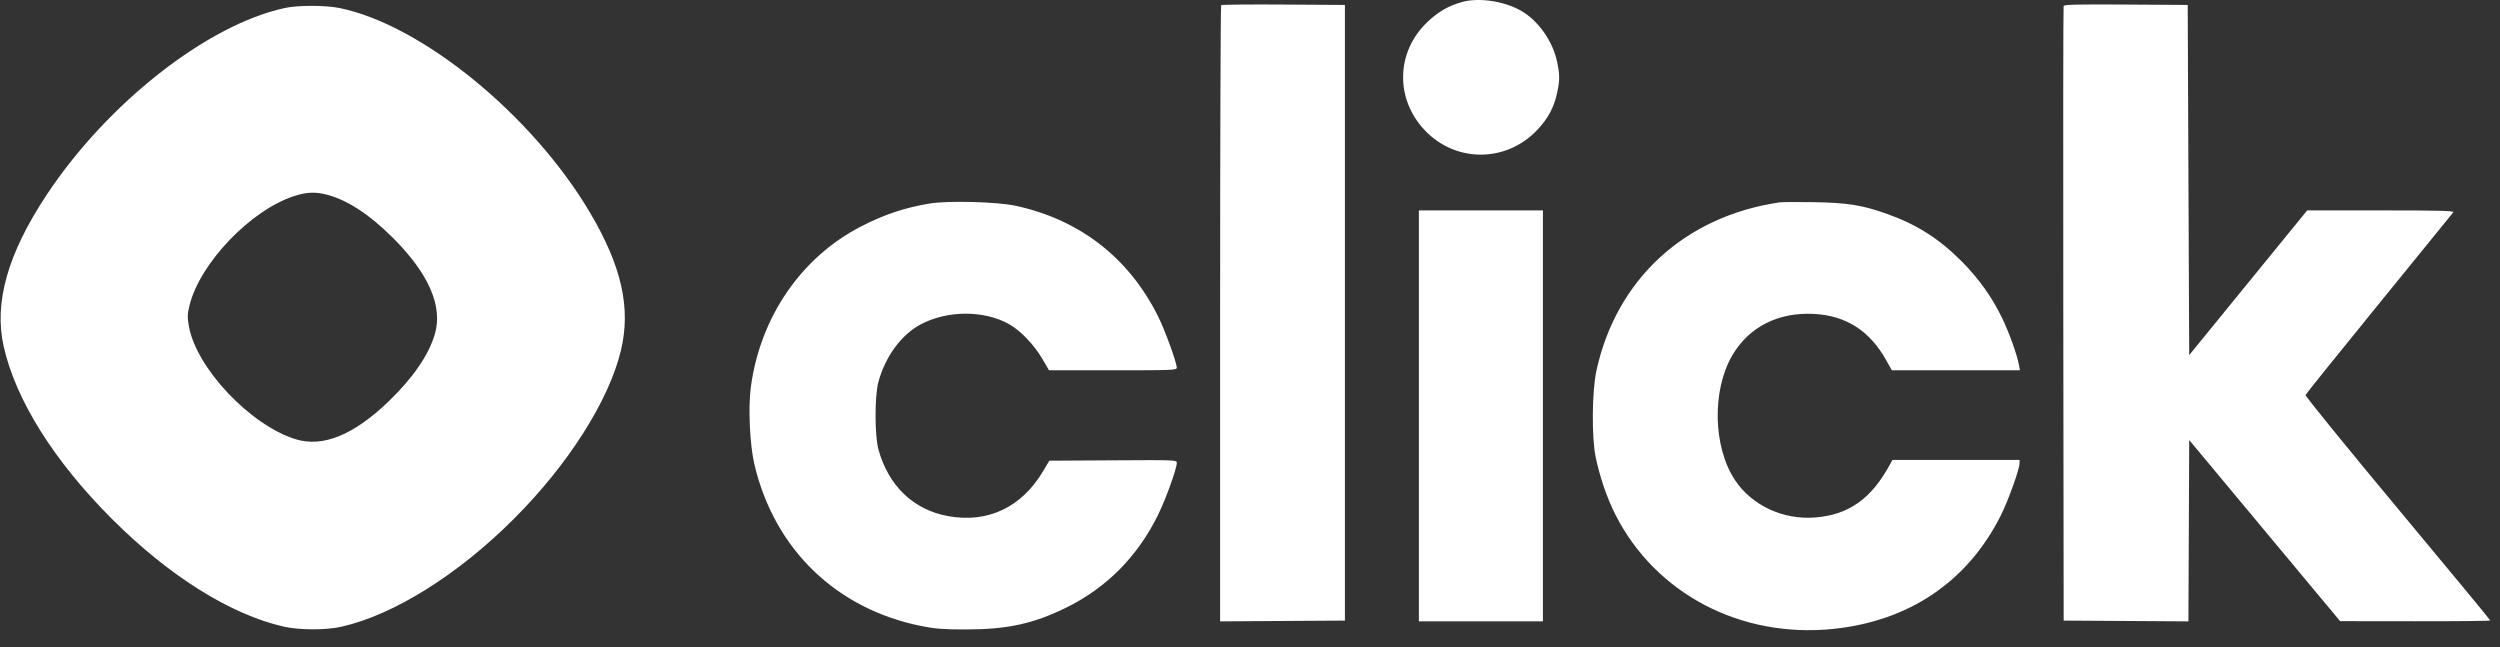 <svg width="85" height="22" viewBox="0 0 85 22" fill="none" xmlns="http://www.w3.org/2000/svg">
<rect x="0" y="0" width="85" height="22" fill="#333333" stroke="none"/>
<path fill-rule="evenodd" clip-rule="evenodd" d="M49.715 0.067C49.251 0.196 48.908 0.393 48.539 0.741C47.461 1.758 47.424 3.368 48.455 4.442C49.509 5.54 51.219 5.528 52.268 4.416C52.638 4.024 52.838 3.649 52.944 3.148C53.035 2.721 53.034 2.541 52.941 2.098C52.796 1.408 52.309 0.712 51.736 0.377C51.163 0.041 50.291 -0.093 49.715 0.067ZM41.519 0.176C41.5 0.195 41.484 4.916 41.484 10.668V21.127L43.606 21.113L45.727 21.1V10.634V0.168L43.64 0.155C42.492 0.147 41.538 0.157 41.519 0.176ZM70.163 0.205C70.15 0.241 70.145 4.956 70.152 10.685L70.165 21.1L72.286 21.113L74.406 21.127L74.42 18.044L74.433 14.961L76.998 18.04L79.564 21.119L82.117 21.122C83.521 21.124 84.67 21.112 84.67 21.096C84.67 21.079 83.251 19.362 81.517 17.28C79.782 15.198 78.374 13.465 78.388 13.43C78.401 13.395 79.526 11.997 80.888 10.323C82.25 8.65 83.386 7.252 83.413 7.217C83.453 7.167 82.954 7.154 80.954 7.154H78.444L76.438 9.614L74.433 12.074L74.407 6.121L74.382 0.168L72.285 0.155C70.634 0.144 70.182 0.155 70.163 0.205ZM9.684 0.272C7.037 0.846 3.638 3.517 1.572 6.646C0.259 8.635 -0.208 10.289 0.125 11.777C0.531 13.595 1.838 15.678 3.809 17.647C5.75 19.586 7.84 20.895 9.654 21.307C10.173 21.425 11.083 21.427 11.602 21.31C13.382 20.911 15.572 19.542 17.473 17.64C19.322 15.792 20.704 13.618 21.111 11.917C21.458 10.47 21.137 9.045 20.052 7.215C18.091 3.906 14.343 0.847 11.549 0.274C11.069 0.175 10.134 0.174 9.684 0.272ZM9.999 6.667C8.522 7.146 6.798 8.947 6.444 10.381C6.371 10.675 6.368 10.776 6.42 11.081C6.664 12.503 8.505 14.456 10.053 14.934C10.975 15.219 12.026 14.791 13.216 13.645C14.046 12.845 14.584 12.059 14.788 11.35C15.06 10.401 14.57 9.289 13.341 8.068C12.555 7.287 11.806 6.799 11.117 6.62C10.718 6.516 10.429 6.528 9.999 6.667ZM31.602 6.921C30.758 7.062 30.084 7.286 29.291 7.692C27.246 8.736 25.843 10.78 25.527 13.174C25.435 13.874 25.494 15.129 25.65 15.791C26.331 18.676 28.433 20.708 31.335 21.287C31.806 21.381 32.075 21.401 32.847 21.401C34.244 21.4 35.124 21.21 36.228 20.671C37.618 19.993 38.682 18.92 39.38 17.493C39.647 16.946 40.011 15.934 40.011 15.737C40.011 15.639 39.965 15.638 37.844 15.651L35.676 15.664L35.468 16.015C34.741 17.245 33.592 17.792 32.245 17.55C31.062 17.337 30.212 16.527 29.867 15.283C29.738 14.818 29.736 13.469 29.863 12.996C30.098 12.122 30.645 11.377 31.307 11.027C32.215 10.546 33.467 10.545 34.313 11.024C34.701 11.243 35.161 11.724 35.438 12.199L35.666 12.59H37.839C39.874 12.59 40.011 12.585 40.01 12.501C40.009 12.324 39.607 11.22 39.374 10.755C38.38 8.762 36.714 7.469 34.534 6.997C33.9 6.86 32.227 6.816 31.602 6.921ZM60.512 6.88C57.288 7.349 54.953 9.494 54.278 12.606C54.127 13.3 54.113 14.871 54.252 15.537C54.395 16.226 54.639 16.938 54.927 17.504C56.292 20.189 59.188 21.707 62.331 21.383C64.916 21.116 66.902 19.771 68.028 17.524C68.277 17.029 68.664 15.952 68.665 15.753L68.666 15.638H66.504H64.343L64.256 15.797C63.624 16.959 62.86 17.501 61.722 17.594C60.632 17.683 59.562 17.186 58.99 16.324C58.243 15.2 58.201 13.274 58.897 12.084C59.464 11.115 60.461 10.608 61.675 10.673C62.763 10.731 63.566 11.243 64.123 12.234L64.322 12.588L66.5 12.589L68.677 12.59L68.643 12.399C68.582 12.066 68.314 11.319 68.083 10.836C67.731 10.104 67.281 9.472 66.688 8.877C65.915 8.104 65.156 7.624 64.129 7.262C63.309 6.972 62.804 6.893 61.68 6.874C61.121 6.865 60.595 6.868 60.512 6.88ZM48.242 14.14V21.126H50.35H52.459V14.14V7.154H50.35H48.242V14.14Z" fill="white"/>
</svg>
